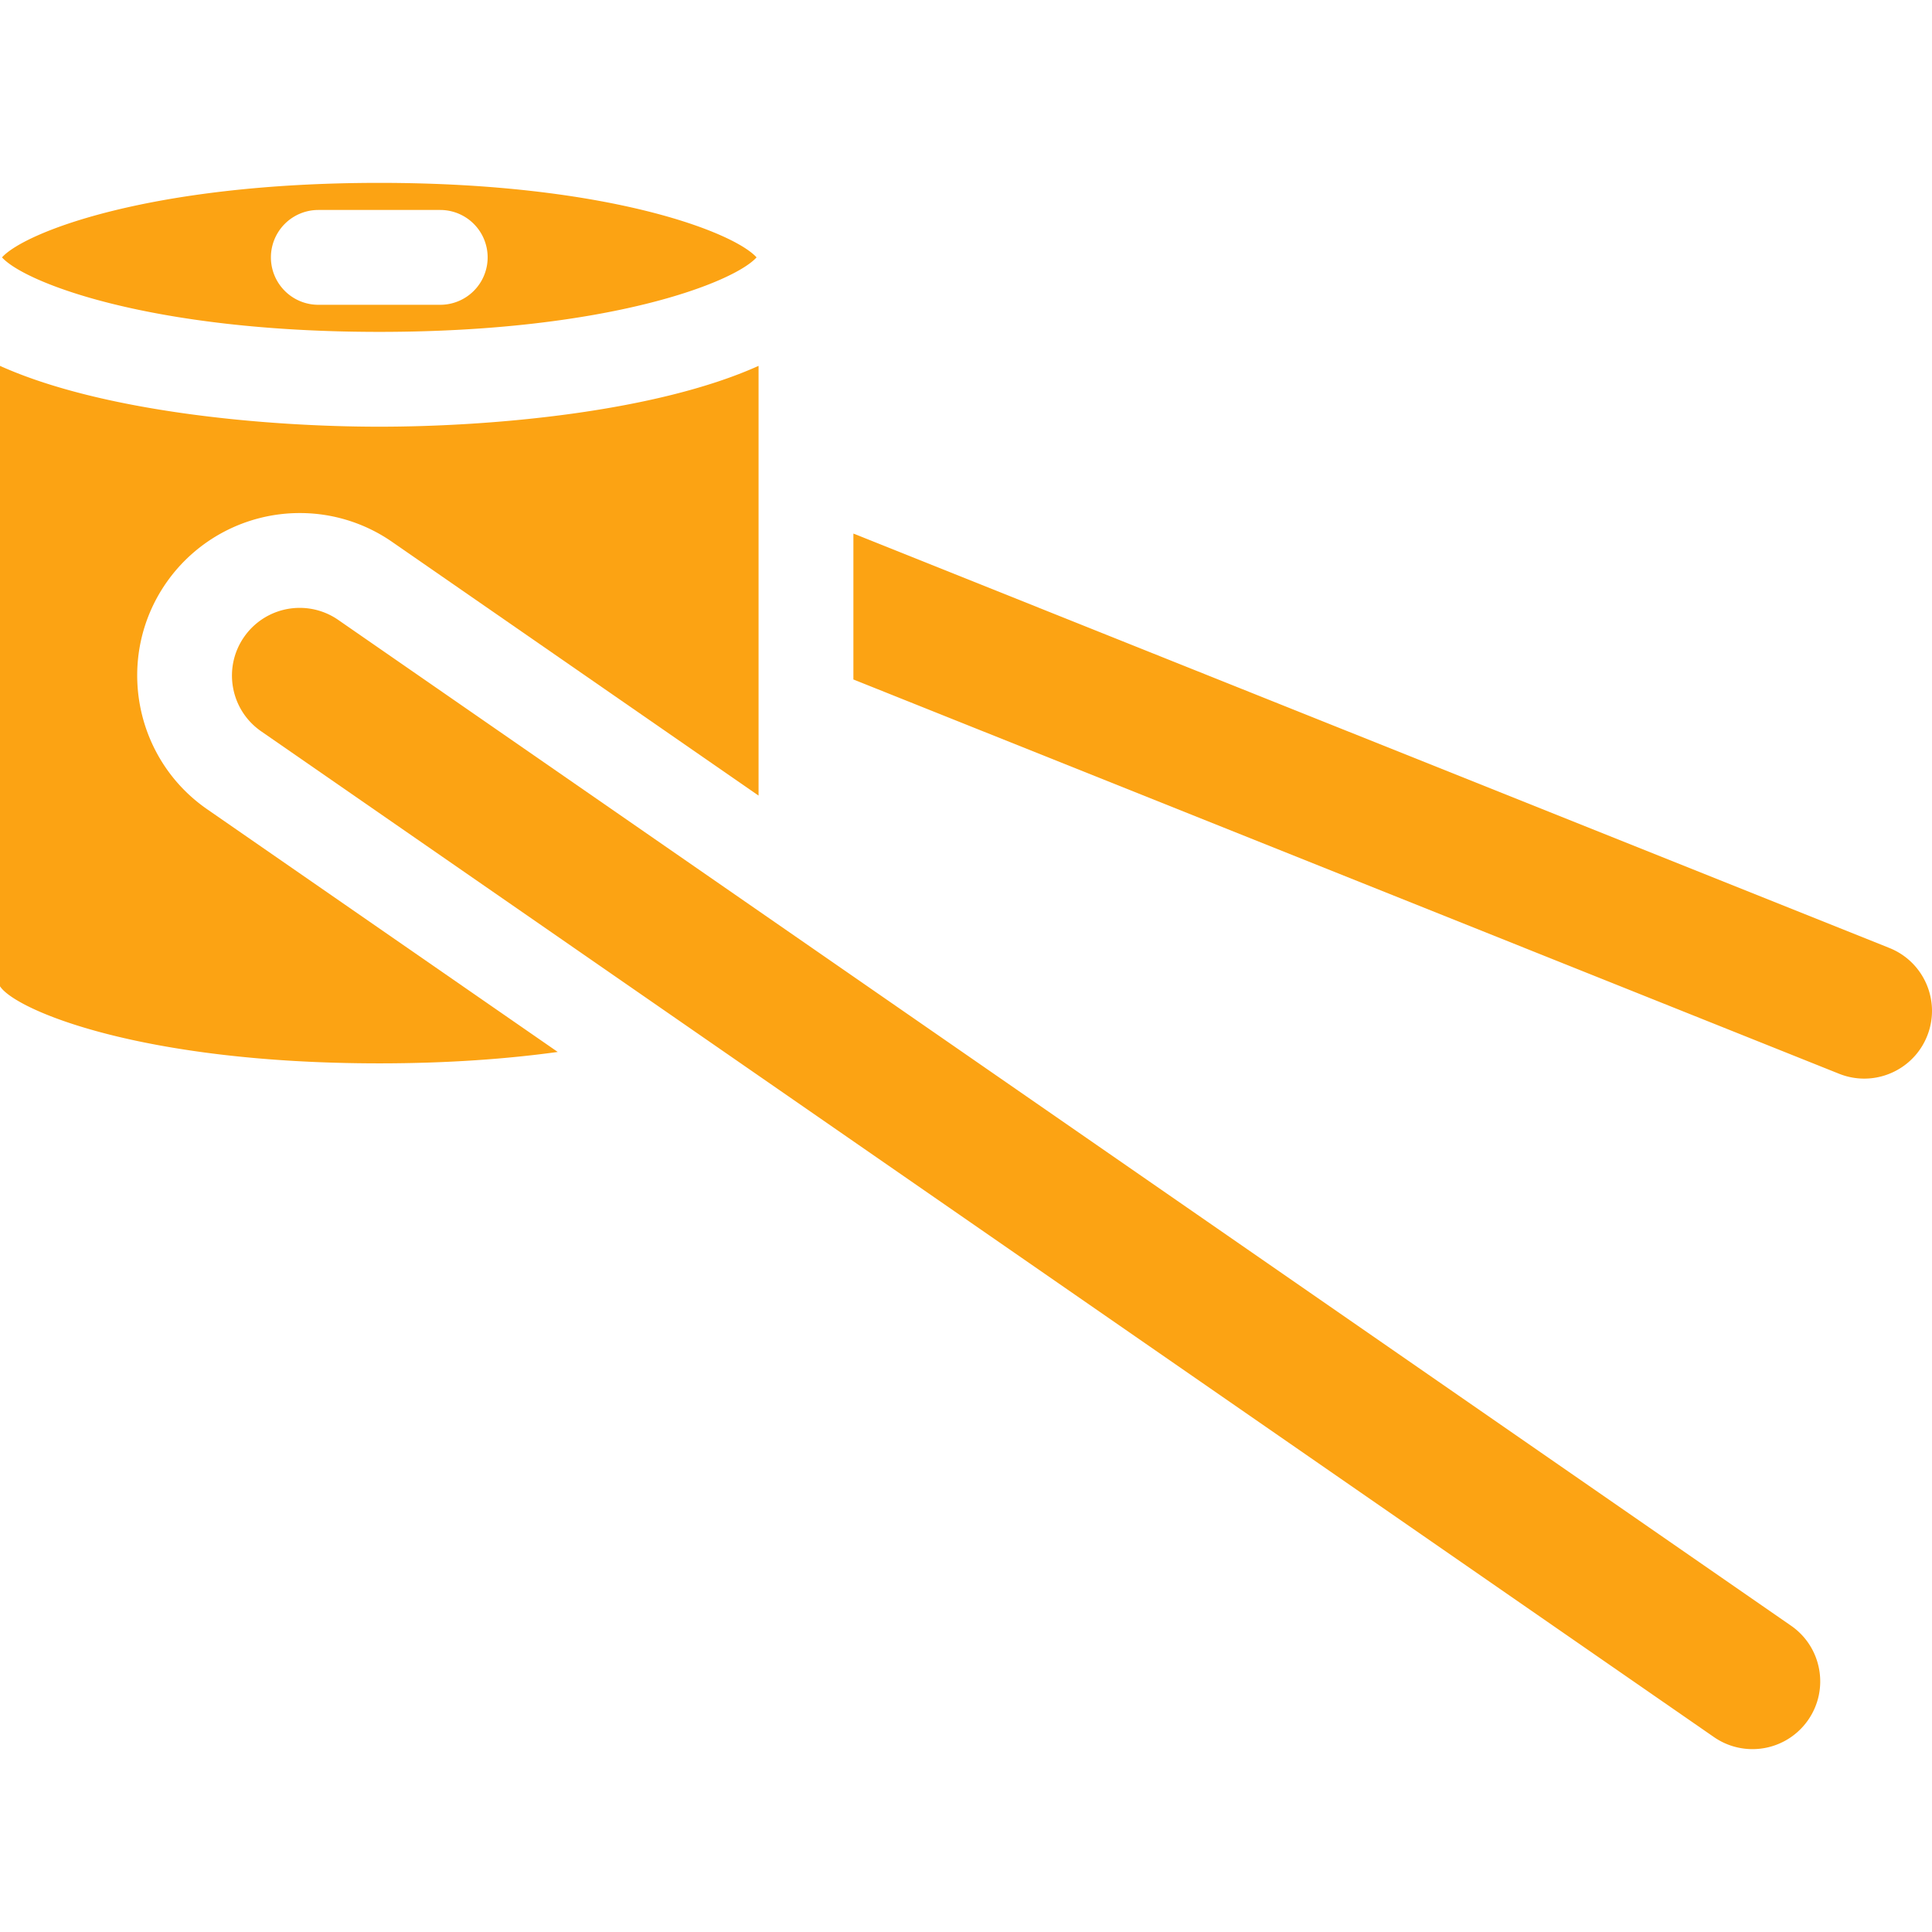 <svg xmlns="http://www.w3.org/2000/svg" viewBox="0 0 297 297" width="512" height="512"><g fill="#fca313"><path d="M290.452 145.73L131.189 82.024v22.429l151.529 60.612c1.268.507 2.577.747 3.864.747 4.131 0 8.042-2.477 9.671-6.548 2.135-5.339-.462-11.398-5.801-13.534zM58.306 51.019c35.358 0 54.585-7.643 57.997-11.453-3.412-3.81-22.639-11.453-57.997-11.453-35.358 0-54.585 7.643-57.997 11.453 3.412 3.81 22.639 11.453 57.997 11.453zm-9.371-18.741h18.741a7.288 7.288 0 0 1 0 14.576H48.935a7.288 7.288 0 0 1 0-14.576zm226.397 217.636L51.999 95.299a10.368 10.368 0 0 0-5.917-1.852 10.403 10.403 0 0 0-8.57 4.485c-3.273 4.728-2.095 11.214 2.633 14.487l223.333 154.615a10.372 10.372 0 0 0 5.918 1.853 10.4 10.4 0 0 0 8.569-4.486c3.274-4.728 2.095-11.214-2.633-14.487z"/><path d="M25.529 89.632A25.002 25.002 0 0 1 46.081 78.87a24.864 24.864 0 0 1 14.214 4.444l56.316 38.988V56.244c-15.742 7.083-40.898 9.351-58.306 9.351-17.408 0-42.564-2.268-58.306-9.351v95.369c2.347 3.644 21.664 11.853 58.306 11.853 10.595 0 19.73-.689 27.434-1.753l-53.891-37.309c-11.328-7.842-14.164-23.44-6.319-34.772z"/></g></svg>